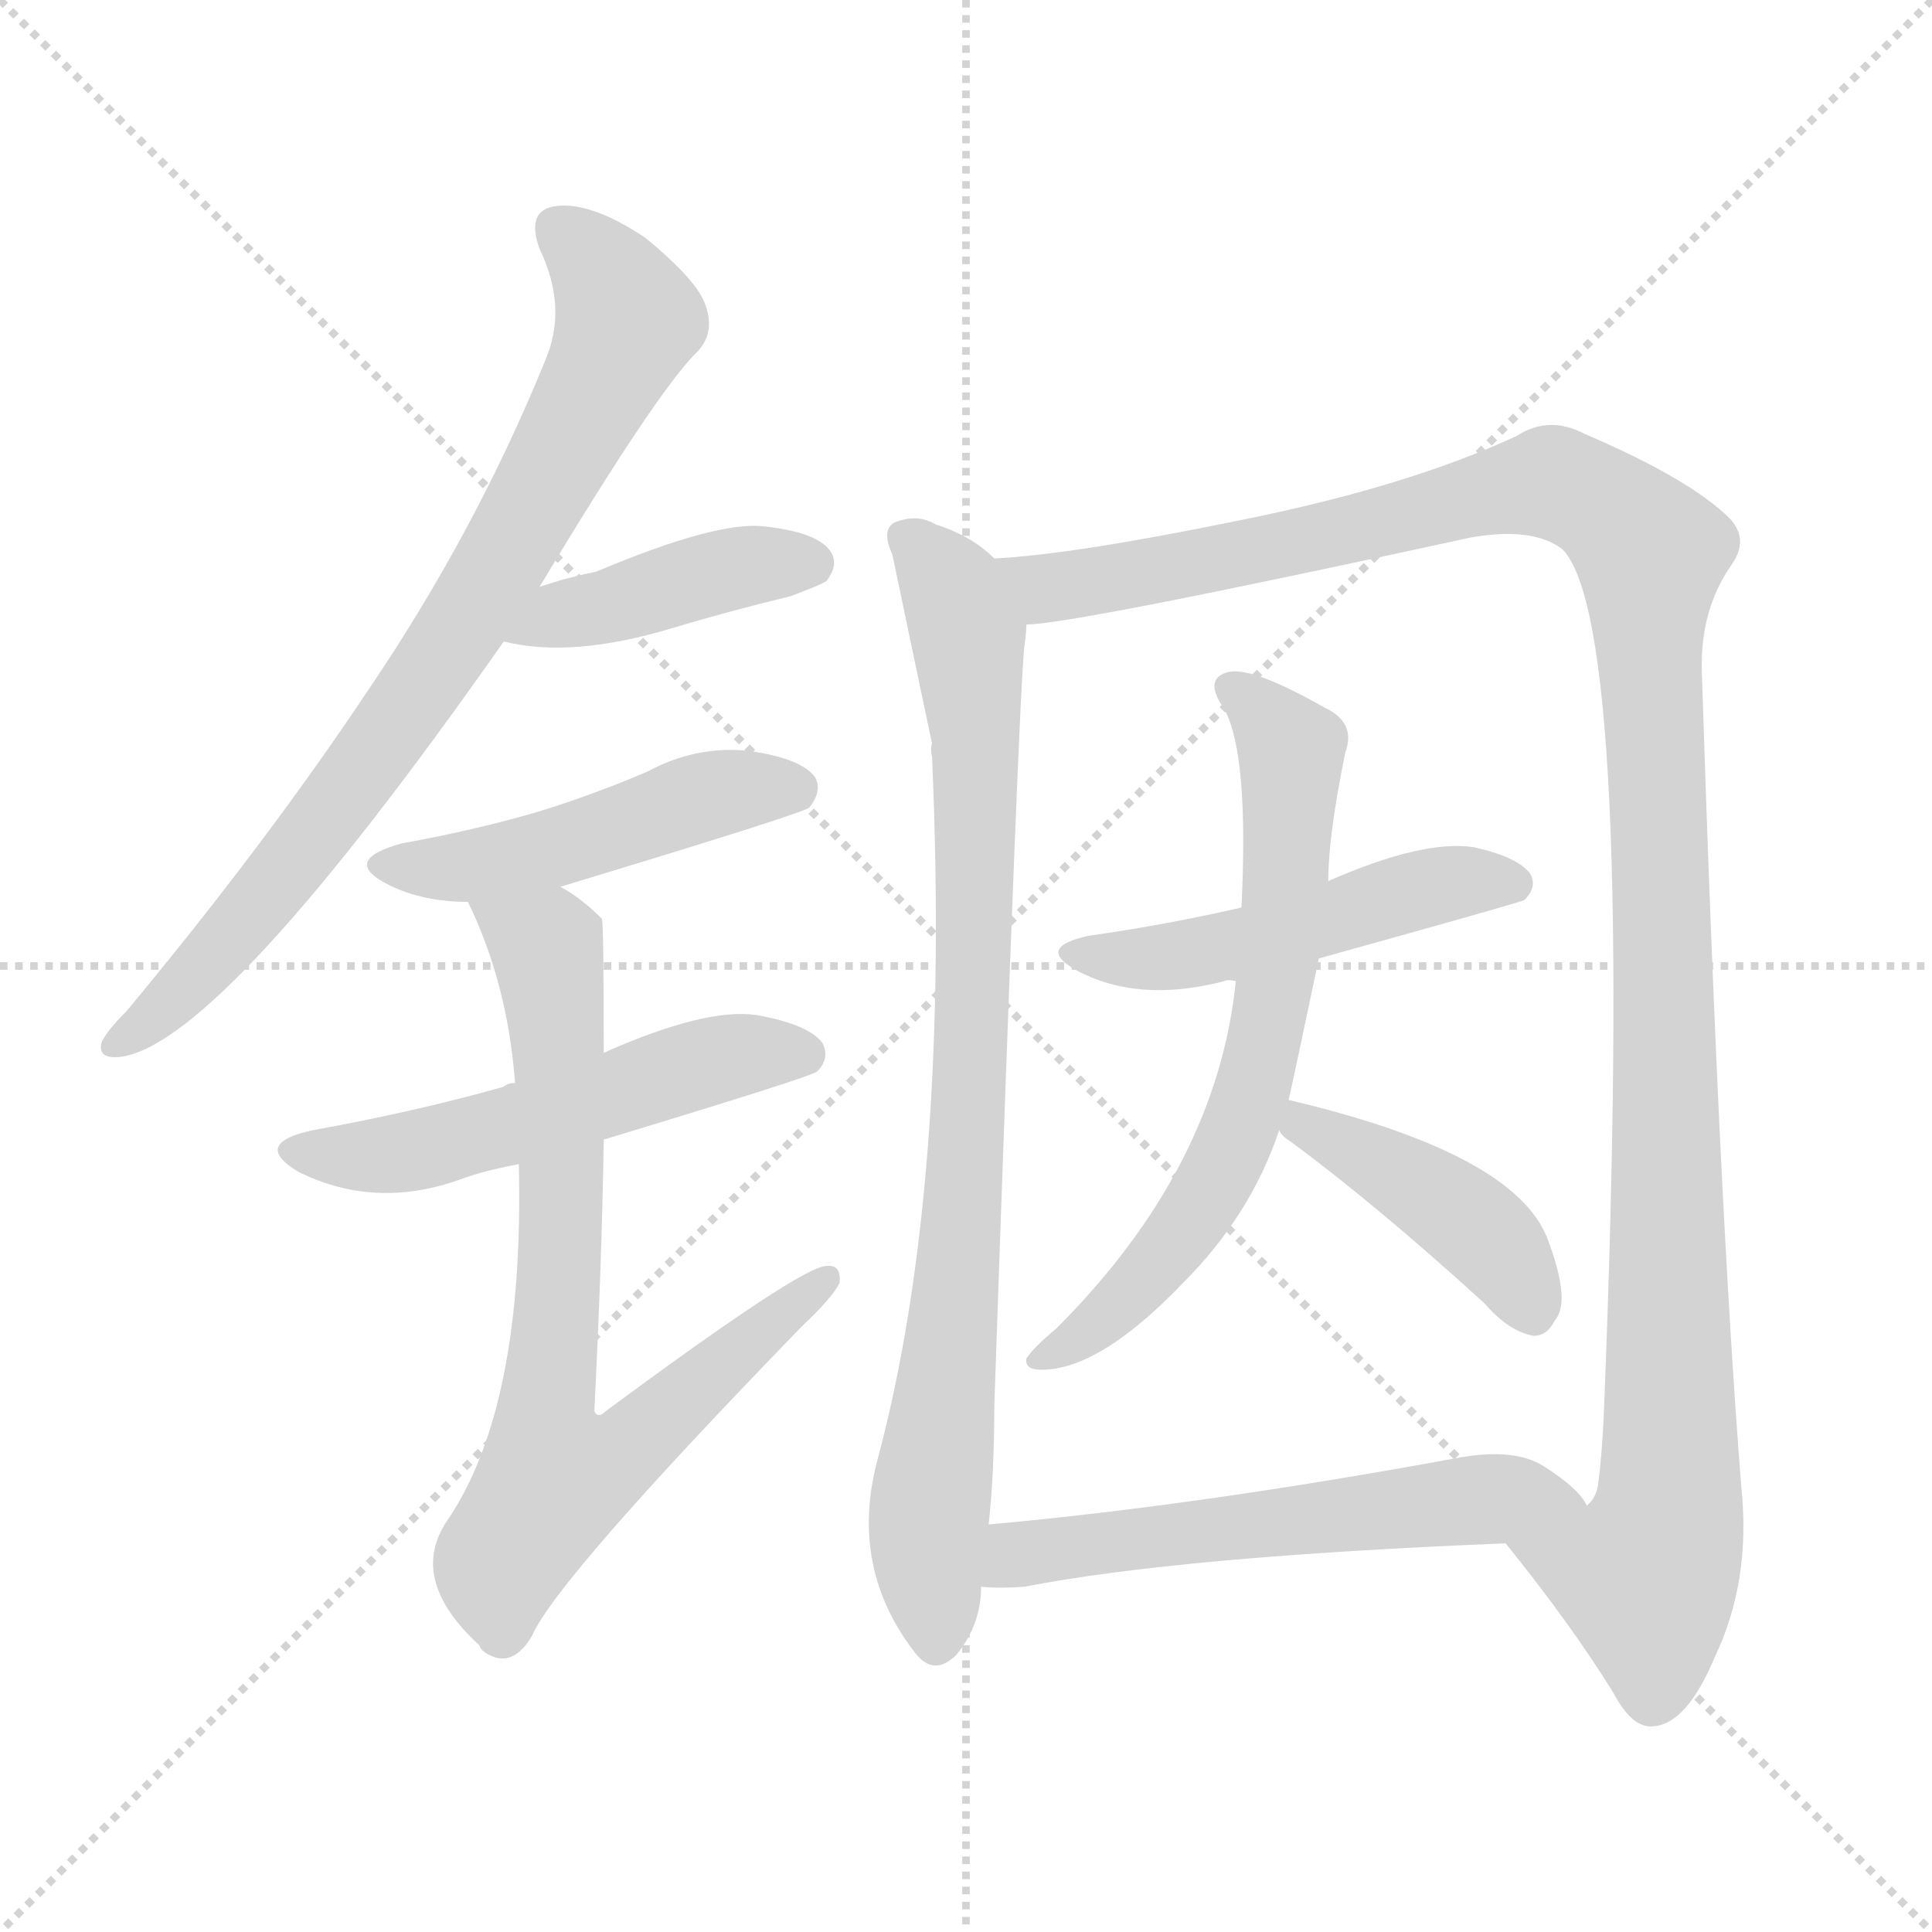 <svg xmlns="http://www.w3.org/2000/svg" version="1.1" viewBox="0 0 1024 1024">
  <g stroke="lightgray" stroke-dasharray="1,1" stroke-width="1" transform="scale(4, 4)">
    <line x1="0" y1="0" x2="256" y2="256" />
    <line x1="256" y1="0" x2="0" y2="256" />
    <line x1="128" y1="0" x2="128" y2="256" />
    <line x1="0" y1="128" x2="256" y2="128" />
  </g>
  <g transform="scale(1.0, -1.0) translate(0.0, -930.00)">
    <style type="text/css">
      
        @keyframes keyframes0 {
          from {
            stroke: blue;
            stroke-dashoffset: 788;
            stroke-width: 128;
          }
          72% {
            animation-timing-function: step-end;
            stroke: blue;
            stroke-dashoffset: 0;
            stroke-width: 128;
          }
          to {
            stroke: black;
            stroke-width: 1024;
          }
        }
        #make-me-a-hanzi-animation-0 {
          animation: keyframes0 0.891s both;
          animation-delay: 0s;
          animation-timing-function: linear;
        }
      
        @keyframes keyframes1 {
          from {
            stroke: blue;
            stroke-dashoffset: 418;
            stroke-width: 128;
          }
          58% {
            animation-timing-function: step-end;
            stroke: blue;
            stroke-dashoffset: 0;
            stroke-width: 128;
          }
          to {
            stroke: black;
            stroke-width: 1024;
          }
        }
        #make-me-a-hanzi-animation-1 {
          animation: keyframes1 0.59s both;
          animation-delay: 0.891s;
          animation-timing-function: linear;
        }
      
        @keyframes keyframes2 {
          from {
            stroke: blue;
            stroke-dashoffset: 479;
            stroke-width: 128;
          }
          61% {
            animation-timing-function: step-end;
            stroke: blue;
            stroke-dashoffset: 0;
            stroke-width: 128;
          }
          to {
            stroke: black;
            stroke-width: 1024;
          }
        }
        #make-me-a-hanzi-animation-2 {
          animation: keyframes2 0.64s both;
          animation-delay: 1.481s;
          animation-timing-function: linear;
        }
      
        @keyframes keyframes3 {
          from {
            stroke: blue;
            stroke-dashoffset: 531;
            stroke-width: 128;
          }
          63% {
            animation-timing-function: step-end;
            stroke: blue;
            stroke-dashoffset: 0;
            stroke-width: 128;
          }
          to {
            stroke: black;
            stroke-width: 1024;
          }
        }
        #make-me-a-hanzi-animation-3 {
          animation: keyframes3 0.682s both;
          animation-delay: 2.121s;
          animation-timing-function: linear;
        }
      
        @keyframes keyframes4 {
          from {
            stroke: blue;
            stroke-dashoffset: 758;
            stroke-width: 128;
          }
          71% {
            animation-timing-function: step-end;
            stroke: blue;
            stroke-dashoffset: 0;
            stroke-width: 128;
          }
          to {
            stroke: black;
            stroke-width: 1024;
          }
        }
        #make-me-a-hanzi-animation-4 {
          animation: keyframes4 0.867s both;
          animation-delay: 2.803s;
          animation-timing-function: linear;
        }
      
        @keyframes keyframes5 {
          from {
            stroke: blue;
            stroke-dashoffset: 851;
            stroke-width: 128;
          }
          73% {
            animation-timing-function: step-end;
            stroke: blue;
            stroke-dashoffset: 0;
            stroke-width: 128;
          }
          to {
            stroke: black;
            stroke-width: 1024;
          }
        }
        #make-me-a-hanzi-animation-5 {
          animation: keyframes5 0.943s both;
          animation-delay: 3.67s;
          animation-timing-function: linear;
        }
      
        @keyframes keyframes6 {
          from {
            stroke: blue;
            stroke-dashoffset: 1230;
            stroke-width: 128;
          }
          80% {
            animation-timing-function: step-end;
            stroke: blue;
            stroke-dashoffset: 0;
            stroke-width: 128;
          }
          to {
            stroke: black;
            stroke-width: 1024;
          }
        }
        #make-me-a-hanzi-animation-6 {
          animation: keyframes6 1.251s both;
          animation-delay: 4.613s;
          animation-timing-function: linear;
        }
      
        @keyframes keyframes7 {
          from {
            stroke: blue;
            stroke-dashoffset: 495;
            stroke-width: 128;
          }
          62% {
            animation-timing-function: step-end;
            stroke: blue;
            stroke-dashoffset: 0;
            stroke-width: 128;
          }
          to {
            stroke: black;
            stroke-width: 1024;
          }
        }
        #make-me-a-hanzi-animation-7 {
          animation: keyframes7 0.653s both;
          animation-delay: 5.864s;
          animation-timing-function: linear;
        }
      
        @keyframes keyframes8 {
          from {
            stroke: blue;
            stroke-dashoffset: 668;
            stroke-width: 128;
          }
          68% {
            animation-timing-function: step-end;
            stroke: blue;
            stroke-dashoffset: 0;
            stroke-width: 128;
          }
          to {
            stroke: black;
            stroke-width: 1024;
          }
        }
        #make-me-a-hanzi-animation-8 {
          animation: keyframes8 0.794s both;
          animation-delay: 6.517s;
          animation-timing-function: linear;
        }
      
        @keyframes keyframes9 {
          from {
            stroke: blue;
            stroke-dashoffset: 421;
            stroke-width: 128;
          }
          58% {
            animation-timing-function: step-end;
            stroke: blue;
            stroke-dashoffset: 0;
            stroke-width: 128;
          }
          to {
            stroke: black;
            stroke-width: 1024;
          }
        }
        #make-me-a-hanzi-animation-9 {
          animation: keyframes9 0.593s both;
          animation-delay: 7.31s;
          animation-timing-function: linear;
        }
      
        @keyframes keyframes10 {
          from {
            stroke: blue;
            stroke-dashoffset: 569;
            stroke-width: 128;
          }
          65% {
            animation-timing-function: step-end;
            stroke: blue;
            stroke-dashoffset: 0;
            stroke-width: 128;
          }
          to {
            stroke: black;
            stroke-width: 1024;
          }
        }
        #make-me-a-hanzi-animation-10 {
          animation: keyframes10 0.713s both;
          animation-delay: 7.903s;
          animation-timing-function: linear;
        }
      
    </style>
    
      <path d="M 286 619 Q 349 724 370 744 Q 379 754 374 768 Q 370 781 342 804 Q 315 822 297 821 Q 278 820 286 798 Q 301 767 289 739 Q 252 648 195 564 Q 141 483 67 394 Q 57 384 54 378 Q 51 368 65 370 Q 119 379 267 590 L 286 619 Z" fill="lightgray" />
    
      <path d="M 267 590 Q 303 581 356 597 Q 386 606 419 614 Q 435 620 438 622 Q 445 631 440 638 Q 433 648 405 651 Q 380 654 316 627 Q 301 624 286 619 C 257 610 238 596 267 590 Z" fill="lightgray" />
    
      <path d="M 297 460 Q 426 499 429 502 Q 436 511 432 518 Q 425 528 397 532 Q 369 535 343 521 Q 315 509 286 500 Q 252 490 213 483 Q 180 474 206 461 Q 224 452 248 452 L 297 460 Z" fill="lightgray" />
    
      <path d="M 320 326 Q 429 359 433 362 Q 440 369 436 377 Q 429 387 401 392 Q 374 396 320 372 L 273 356 Q 269 356 267 354 Q 221 341 166 331 Q 133 324 158 309 Q 200 288 247 306 Q 259 310 275 313 L 320 326 Z" fill="lightgray" />
    
      <path d="M 275 313 Q 278 184 237 124 Q 216 93 254 58 Q 255 55 259 53 Q 272 46 282 63 Q 295 93 425 227 Q 441 242 445 250 Q 446 260 438 259 Q 425 259 321 182 Q 317 178 315 182 Q 319 261 320 326 L 320 372 Q 320 441 319 443 L 318 444 Q 308 454 297 460 C 272 477 236 479 248 452 Q 269 409 273 356 L 275 313 Z" fill="lightgray" />
    
      <path d="M 527 634 Q 515 646 496 652 Q 486 658 474 653 Q 467 649 473 636 Q 492 545 494 536 Q 493 533 494 529 Q 504 301 465 156 Q 450 99 485 54 Q 495 41 507 53 Q 520 69 520 89 L 524 122 Q 527 149 527 185 Q 540 563 543 588 Q 544 595 544 599 C 546 620 546 620 527 634 Z" fill="lightgray" />
    
      <path d="M 798 112 Q 832 70 855 33 Q 865 14 876 15 Q 894 16 909 52 Q 928 92 923 141 Q 911 292 902 574 Q 901 607 918 631 Q 927 644 917 655 Q 896 676 840 700 Q 821 710 804 699 Q 746 672 656 654 Q 568 636 527 634 C 497 631 514 595 544 599 Q 568 599 779 645 Q 812 651 828 639 Q 867 600 850 179 Q 849 158 847 143 Q 846 136 841 132 C 833 103 779 136 798 112 Z" fill="lightgray" />
    
      <path d="M 699 422 Q 807 452 808 453 Q 815 460 811 467 Q 804 476 781 481 Q 754 485 704 463 L 658 449 Q 619 440 577 434 Q 549 428 570 416 Q 603 398 649 410 Q 650 411 655 410 L 699 422 Z" fill="lightgray" />
    
      <path d="M 683 347 Q 686 360 699 422 L 704 463 Q 704 487 713 531 Q 719 547 702 555 Q 665 576 652 574 Q 637 571 649 554 Q 662 530 658 449 L 655 410 Q 645 311 560 226 Q 548 216 544 210 Q 543 204 552 204 Q 583 204 627 250 Q 663 286 678 331 L 683 347 Z" fill="lightgray" />
    
      <path d="M 678 331 Q 679 328 684 325 Q 730 291 787 239 Q 800 224 813 222 Q 820 222 824 230 Q 833 240 820 274 Q 802 319 683 347 C 660 353 660 353 678 331 Z" fill="lightgray" />
    
      <path d="M 520 89 Q 530 88 543 89 Q 625 105 798 112 C 828 113 854 114 841 132 Q 837 141 818 153 Q 802 163 771 157 Q 635 132 524 122 C 494 119 490 90 520 89 Z" fill="lightgray" />
    
    
      <clipPath id="make-me-a-hanzi-clip-0">
        <path d="M 286 619 Q 349 724 370 744 Q 379 754 374 768 Q 370 781 342 804 Q 315 822 297 821 Q 278 820 286 798 Q 301 767 289 739 Q 252 648 195 564 Q 141 483 67 394 Q 57 384 54 378 Q 51 368 65 370 Q 119 379 267 590 L 286 619 Z" />
      </clipPath>
      <path clip-path="url(#make-me-a-hanzi-clip-0)" d="M 296 807 L 321 784 L 332 762 L 283 661 L 187 513 L 103 411 L 62 378" fill="none" id="make-me-a-hanzi-animation-0" stroke-dasharray="660 1320" stroke-linecap="round" />
    
      <clipPath id="make-me-a-hanzi-clip-1">
        <path d="M 267 590 Q 303 581 356 597 Q 386 606 419 614 Q 435 620 438 622 Q 445 631 440 638 Q 433 648 405 651 Q 380 654 316 627 Q 301 624 286 619 C 257 610 238 596 267 590 Z" />
      </clipPath>
      <path clip-path="url(#make-me-a-hanzi-clip-1)" d="M 274 592 L 297 605 L 381 627 L 430 631" fill="none" id="make-me-a-hanzi-animation-1" stroke-dasharray="290 580" stroke-linecap="round" />
    
      <clipPath id="make-me-a-hanzi-clip-2">
        <path d="M 297 460 Q 426 499 429 502 Q 436 511 432 518 Q 425 528 397 532 Q 369 535 343 521 Q 315 509 286 500 Q 252 490 213 483 Q 180 474 206 461 Q 224 452 248 452 L 297 460 Z" />
      </clipPath>
      <path clip-path="url(#make-me-a-hanzi-clip-2)" d="M 207 473 L 263 473 L 305 482 L 379 510 L 424 510" fill="none" id="make-me-a-hanzi-animation-2" stroke-dasharray="351 702" stroke-linecap="round" />
    
      <clipPath id="make-me-a-hanzi-clip-3">
        <path d="M 320 326 Q 429 359 433 362 Q 440 369 436 377 Q 429 387 401 392 Q 374 396 320 372 L 273 356 Q 269 356 267 354 Q 221 341 166 331 Q 133 324 158 309 Q 200 288 247 306 Q 259 310 275 313 L 320 326 Z" />
      </clipPath>
      <path clip-path="url(#make-me-a-hanzi-clip-3)" d="M 159 321 L 220 320 L 378 368 L 427 371" fill="none" id="make-me-a-hanzi-animation-3" stroke-dasharray="403 806" stroke-linecap="round" />
    
      <clipPath id="make-me-a-hanzi-clip-4">
        <path d="M 275 313 Q 278 184 237 124 Q 216 93 254 58 Q 255 55 259 53 Q 272 46 282 63 Q 295 93 425 227 Q 441 242 445 250 Q 446 260 438 259 Q 425 259 321 182 Q 317 178 315 182 Q 319 261 320 326 L 320 372 Q 320 441 319 443 L 318 444 Q 308 454 297 460 C 272 477 236 479 248 452 Q 269 409 273 356 L 275 313 Z" />
      </clipPath>
      <path clip-path="url(#make-me-a-hanzi-clip-4)" d="M 255 448 L 289 428 L 294 407 L 298 293 L 289 165 L 294 147 L 338 166 L 438 252" fill="none" id="make-me-a-hanzi-animation-4" stroke-dasharray="630 1260" stroke-linecap="round" />
    
      <clipPath id="make-me-a-hanzi-clip-5">
        <path d="M 527 634 Q 515 646 496 652 Q 486 658 474 653 Q 467 649 473 636 Q 492 545 494 536 Q 493 533 494 529 Q 504 301 465 156 Q 450 99 485 54 Q 495 41 507 53 Q 520 69 520 89 L 524 122 Q 527 149 527 185 Q 540 563 543 588 Q 544 595 544 599 C 546 620 546 620 527 634 Z" />
      </clipPath>
      <path clip-path="url(#make-me-a-hanzi-clip-5)" d="M 482 644 L 506 616 L 517 543 L 513 306 L 492 119 L 496 60" fill="none" id="make-me-a-hanzi-animation-5" stroke-dasharray="723 1446" stroke-linecap="round" />
    
      <clipPath id="make-me-a-hanzi-clip-6">
        <path d="M 798 112 Q 832 70 855 33 Q 865 14 876 15 Q 894 16 909 52 Q 928 92 923 141 Q 911 292 902 574 Q 901 607 918 631 Q 927 644 917 655 Q 896 676 840 700 Q 821 710 804 699 Q 746 672 656 654 Q 568 636 527 634 C 497 631 514 595 544 599 Q 568 599 779 645 Q 812 651 828 639 Q 867 600 850 179 Q 849 158 847 143 Q 846 136 841 132 C 833 103 779 136 798 112 Z" />
      </clipPath>
      <path clip-path="url(#make-me-a-hanzi-clip-6)" d="M 532 629 L 563 619 L 711 646 L 824 674 L 854 658 L 875 637 L 885 131 L 873 95 L 808 110" fill="none" id="make-me-a-hanzi-animation-6" stroke-dasharray="1102 2204" stroke-linecap="round" />
    
      <clipPath id="make-me-a-hanzi-clip-7">
        <path d="M 699 422 Q 807 452 808 453 Q 815 460 811 467 Q 804 476 781 481 Q 754 485 704 463 L 658 449 Q 619 440 577 434 Q 549 428 570 416 Q 603 398 649 410 Q 650 411 655 410 L 699 422 Z" />
      </clipPath>
      <path clip-path="url(#make-me-a-hanzi-clip-7)" d="M 571 426 L 622 422 L 774 463 L 804 461" fill="none" id="make-me-a-hanzi-animation-7" stroke-dasharray="367 734" stroke-linecap="round" />
    
      <clipPath id="make-me-a-hanzi-clip-8">
        <path d="M 683 347 Q 686 360 699 422 L 704 463 Q 704 487 713 531 Q 719 547 702 555 Q 665 576 652 574 Q 637 571 649 554 Q 662 530 658 449 L 655 410 Q 645 311 560 226 Q 548 216 544 210 Q 543 204 552 204 Q 583 204 627 250 Q 663 286 678 331 L 683 347 Z" />
      </clipPath>
      <path clip-path="url(#make-me-a-hanzi-clip-8)" d="M 654 564 L 671 551 L 685 528 L 677 415 L 667 364 L 651 318 L 620 268 L 597 241 L 551 210" fill="none" id="make-me-a-hanzi-animation-8" stroke-dasharray="540 1080" stroke-linecap="round" />
    
      <clipPath id="make-me-a-hanzi-clip-9">
        <path d="M 678 331 Q 679 328 684 325 Q 730 291 787 239 Q 800 224 813 222 Q 820 222 824 230 Q 833 240 820 274 Q 802 319 683 347 C 660 353 660 353 678 331 Z" />
      </clipPath>
      <path clip-path="url(#make-me-a-hanzi-clip-9)" d="M 686 333 L 694 335 L 770 289 L 802 258 L 811 236" fill="none" id="make-me-a-hanzi-animation-9" stroke-dasharray="293 586" stroke-linecap="round" />
    
      <clipPath id="make-me-a-hanzi-clip-10">
        <path d="M 520 89 Q 530 88 543 89 Q 625 105 798 112 C 828 113 854 114 841 132 Q 837 141 818 153 Q 802 163 771 157 Q 635 132 524 122 C 494 119 490 90 520 89 Z" />
      </clipPath>
      <path clip-path="url(#make-me-a-hanzi-clip-10)" d="M 526 94 L 539 106 L 576 112 L 805 138 L 832 133" fill="none" id="make-me-a-hanzi-animation-10" stroke-dasharray="441 882" stroke-linecap="round" />
    
  </g>
</svg>